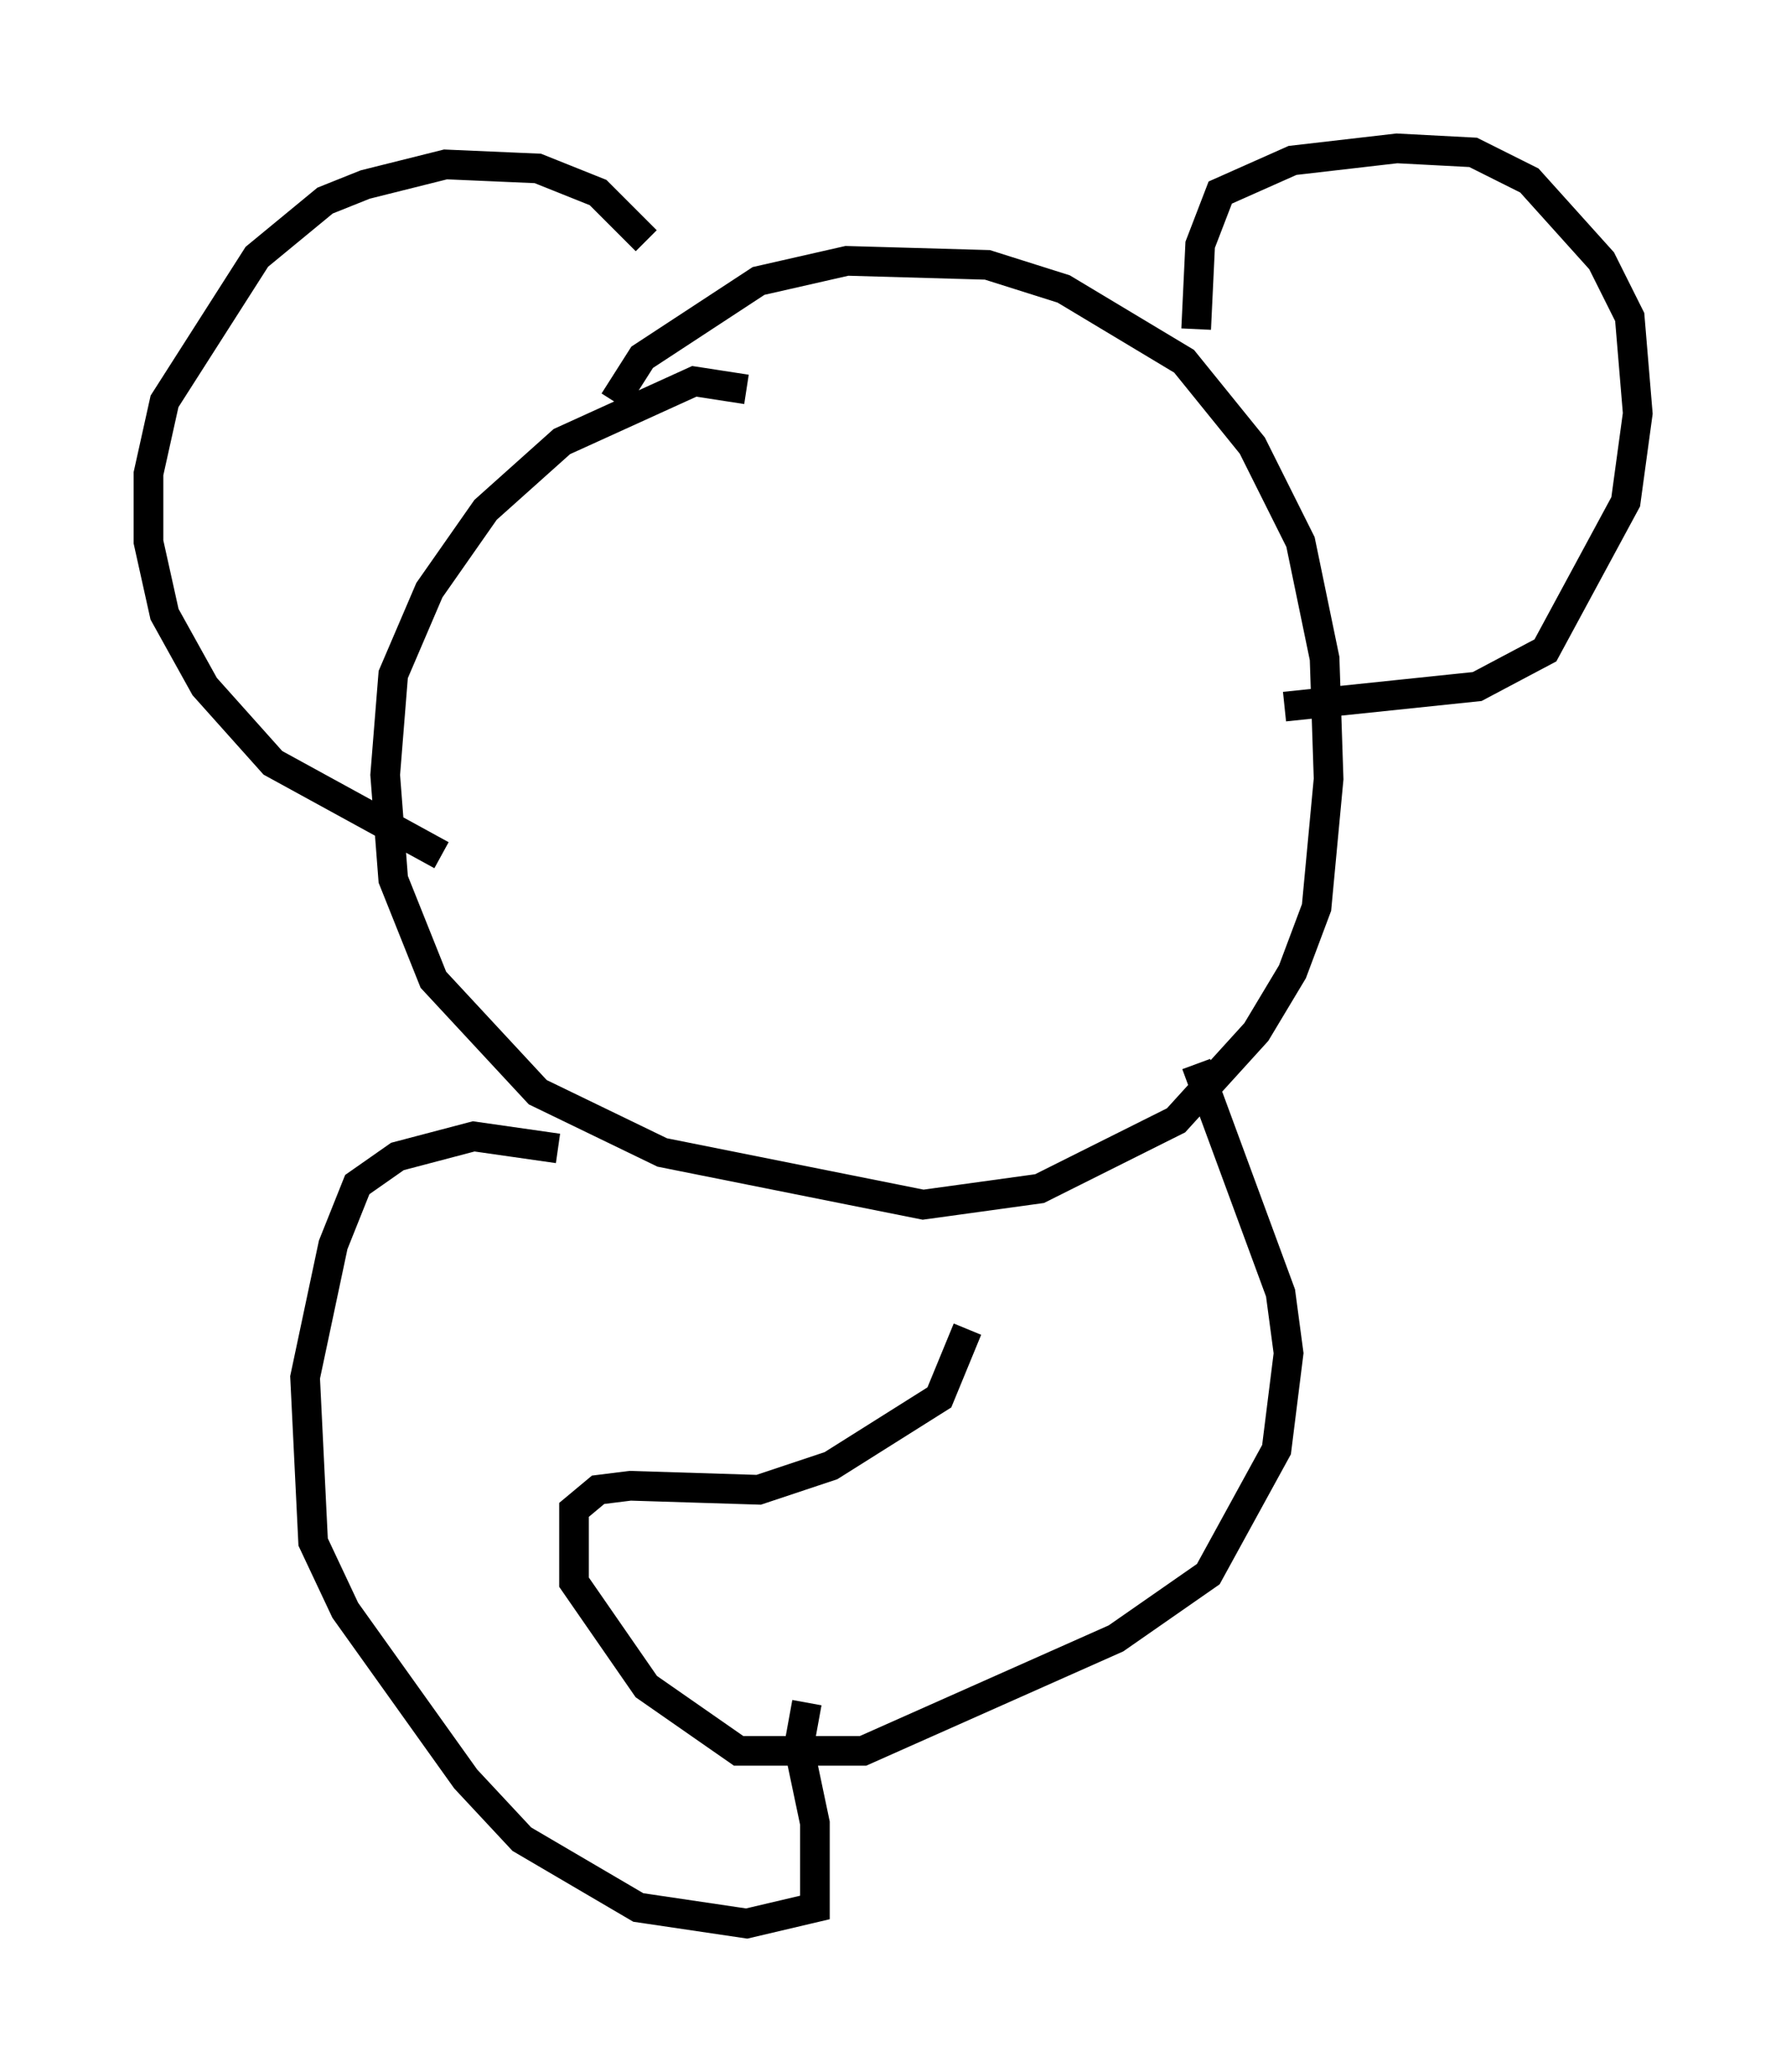 <?xml version="1.0" encoding="utf-8" ?>
<svg baseProfile="full" height="69.81" version="1.1" width="60.202" xmlns="http://www.w3.org/2000/svg" xmlns:ev="http://www.w3.org/2001/xml-events" xmlns:xlink="http://www.w3.org/1999/xlink"><defs /><rect fill="white" height="69.81" width="60.202" x="0" y="0" /><path d="M26.38, 13.931 m-1.218, -0.812 l-1.759, -0.271 -4.465, 2.03 l-2.571, 2.3 -1.894, 2.706 l-1.218, 2.842 -0.271, 3.383 l0.271, 3.518 1.353, 3.383 l3.518, 3.789 4.195, 2.03 l8.796, 1.759 3.924, -0.541 l4.601, -2.3 2.706, -2.977 l1.218, -2.03 0.812, -2.165 l0.406, -4.33 -0.135, -4.059 l-0.812, -3.924 -1.624, -3.248 l-2.3, -2.842 -4.059, -2.436 l-2.571, -0.812 -4.736, -0.135 l-2.977, 0.677 -3.924, 2.571 l-0.947, 1.488 m19.621, -2.436 l0.135, -2.842 0.677, -1.759 l2.436, -1.083 3.518, -0.406 l2.571, 0.135 1.894, 0.947 l2.436, 2.706 0.947, 1.894 l0.271, 3.248 -0.406, 2.977 l-2.706, 5.007 -2.3, 1.218 l-6.495, 0.677 m-21.515, -15.697 l-1.624, -1.624 -2.03, -0.812 l-3.112, -0.135 -2.706, 0.677 l-1.353, 0.541 -2.3, 1.894 l-3.112, 4.871 -0.541, 2.436 l0.0, 2.3 0.541, 2.436 l1.353, 2.436 2.3, 2.571 l5.683, 3.112 m25.44, 7.036 l2.842, 7.713 0.271, 2.03 l-0.406, 3.248 -2.3, 4.195 l-3.112, 2.165 -8.525, 3.789 l-4.195, 0.0 -3.112, -2.165 l-2.436, -3.518 0.0, -2.436 l0.812, -0.677 1.083, -0.135 l4.33, 0.135 2.436, -0.812 l3.654, -2.3 0.947, -2.3 m-13.802, -6.089 l-2.842, -0.406 -2.571, 0.677 l-1.353, 0.947 -0.812, 2.03 l-0.947, 4.465 0.271, 5.548 l1.083, 2.3 4.059, 5.683 l1.894, 2.03 3.924, 2.3 l3.654, 0.541 2.3, -0.541 l0.0, -2.842 -0.541, -2.571 l0.271, -1.488 " fill="none" stroke="black" stroke-width="1" /></svg>